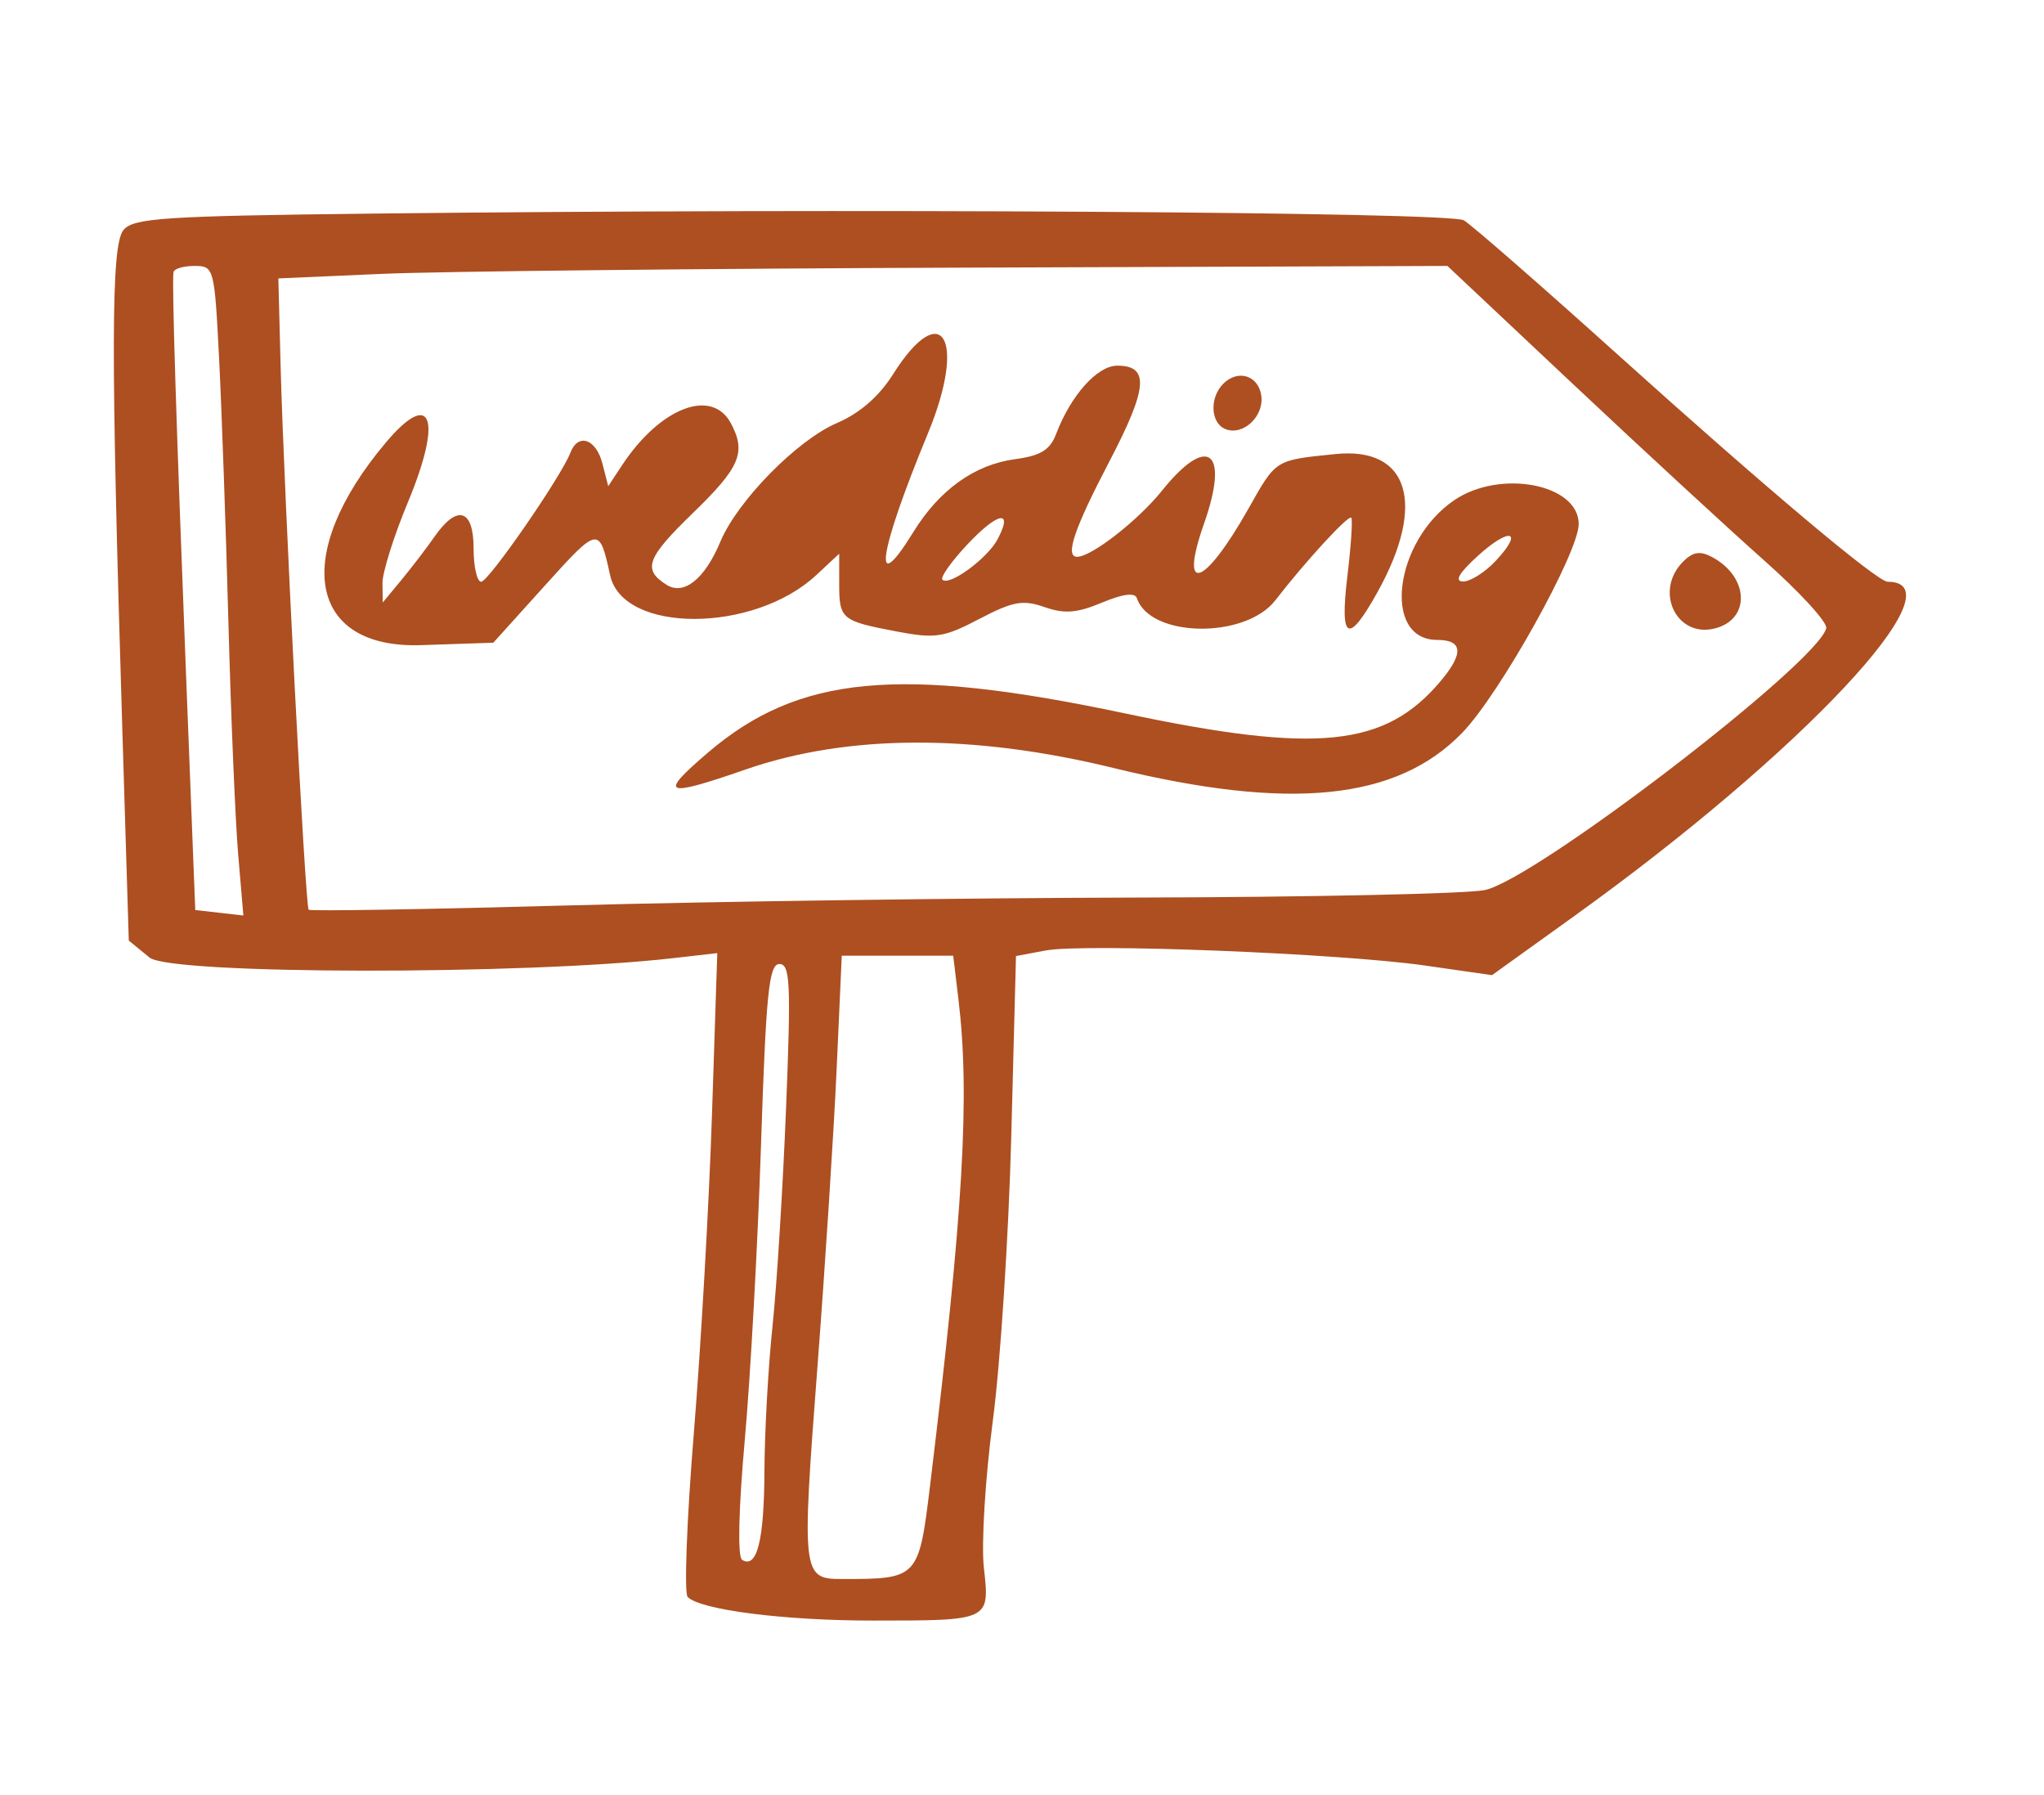 <svg id="svg" xmlns="http://www.w3.org/2000/svg" xmlns:xlink="http://www.w3.org/1999/xlink" width="400" height="351.22" viewBox="0, 0, 400,351.22"><g id="svgg"><path id="path0" d="M72.943 41.790 C 32.072 42.260,26.103 42.654,24.162 45.007 C 21.711 47.980,21.664 68.623,23.940 142.827 L 25.203 184.028 29.268 187.354 C 33.358 190.700,102.524 190.788,131.566 187.483 L 140.368 186.482 139.332 218.038 C 138.763 235.393,137.165 263.444,135.781 280.372 C 134.397 297.300,133.854 311.740,134.575 312.462 C 137.106 314.993,153.459 317.073,170.821 317.073 C 193.789 317.073,193.711 317.110,192.539 306.739 C 192.019 302.138,192.804 289.228,194.283 278.049 C 195.763 266.870,197.389 241.823,197.898 222.389 L 198.824 187.055 204.613 185.969 C 212.224 184.541,262.286 186.527,278.916 188.917 L 291.979 190.794 308.086 179.222 C 352.604 147.241,383.940 113.821,369.409 113.821 C 367.368 113.821,345.658 95.561,316.754 69.535 C 301.595 55.884,287.965 43.990,286.466 43.104 C 283.694 41.465,164.777 40.733,72.943 41.790 M42.884 70.325 C 43.394 80.386,44.213 103.618,44.705 121.951 C 45.196 140.285,46.054 160.648,46.612 167.204 L 47.627 179.123 42.919 178.586 L 38.211 178.049 36.396 131.707 C 34.475 82.661,33.620 55.264,33.948 53.252 C 34.057 52.581,35.903 52.033,38.051 52.033 C 41.887 52.033,41.972 52.355,42.884 70.325 M307.889 75.203 C 321.439 87.947,338.226 103.430,345.193 109.611 C 352.161 115.791,357.648 121.773,357.386 122.905 C 355.825 129.662,300.206 172.279,290.494 174.160 C 286.779 174.879,256.301 175.532,222.764 175.610 C 189.228 175.689,139.106 176.381,111.382 177.149 C 83.659 177.918,60.718 178.298,60.402 177.995 C 59.730 177.349,55.553 96.371,54.912 71.545 L 54.472 54.472 74.797 53.582 C 85.976 53.092,137.451 52.543,189.187 52.362 L 283.253 52.033 307.889 75.203 M174.739 73.262 C 172.008 77.588,168.225 80.867,163.743 82.792 C 155.956 86.136,144.310 97.998,140.970 105.988 C 137.923 113.277,133.831 116.558,130.448 114.424 C 125.689 111.422,126.521 109.169,135.661 100.317 C 144.831 91.435,146.070 88.495,143.032 82.820 C 139.291 75.829,129.175 79.737,121.710 91.057 L 119.029 95.122 117.875 90.650 C 116.635 85.847,113.122 84.670,111.630 88.558 C 109.826 93.261,95.609 113.821,94.162 113.821 C 93.349 113.821,92.683 110.894,92.683 107.317 C 92.683 99.584,89.492 98.615,85.035 104.996 C 83.428 107.296,80.491 111.138,78.507 113.532 L 74.900 117.886 74.848 114.115 C 74.820 112.040,77.065 104.894,79.838 98.233 C 86.663 81.838,84.475 75.951,75.508 86.585 C 57.036 108.492,60.253 126.970,82.409 126.225 L 96.536 125.750 106.693 114.501 C 117.150 102.920,117.283 102.899,119.396 112.555 C 121.893 123.968,147.500 123.937,159.756 112.505 L 164.228 108.335 164.228 114.234 C 164.228 121.154,164.645 121.498,175.565 123.569 C 183.039 124.986,184.705 124.730,191.658 121.094 C 198.247 117.649,200.167 117.300,204.406 118.778 C 208.321 120.143,210.747 119.955,215.649 117.907 C 219.747 116.194,222.099 115.891,222.477 117.026 C 225.065 124.789,243.700 125.069,249.593 117.433 C 255.374 109.944,263.855 100.712,264.429 101.285 C 264.735 101.592,264.396 106.751,263.673 112.750 C 262.156 125.352,263.801 126.213,269.576 115.839 C 279.169 98.609,275.741 87.364,261.347 88.836 C 249.427 90.055,249.782 89.833,244.323 99.506 C 235.645 114.881,230.652 116.563,235.627 102.435 C 240.660 88.145,236.387 84.810,227.390 96.006 C 222.695 101.848,213.588 108.943,210.784 108.943 C 208.360 108.943,210.216 103.441,217.035 90.405 C 224.625 75.893,224.995 71.545,218.636 71.545 C 214.738 71.545,209.556 77.340,206.673 84.922 C 205.490 88.034,203.643 89.168,198.677 89.834 C 190.706 90.904,183.833 95.827,178.706 104.142 C 170.534 117.394,171.901 108.227,181.592 84.789 C 189.245 66.280,184.347 58.042,174.739 73.262 M239.397 75.074 C 236.633 77.838,236.892 82.835,239.858 83.973 C 243.308 85.297,247.406 81.429,246.826 77.395 C 246.260 73.451,242.268 72.204,239.397 75.074 M284.591 97.863 C 272.800 105.875,270.432 125.203,281.242 125.203 C 286.275 125.203,286.496 127.829,281.920 133.267 C 271.064 146.169,257.775 147.529,220.199 139.586 C 175.923 130.227,156.262 132.081,138.495 147.289 C 128.780 155.604,129.917 156.102,145.935 150.546 C 165.837 143.644,190.418 143.545,217.886 150.257 C 252.476 158.708,273.377 156.593,286.179 143.344 C 293.510 135.758,308.943 108.094,308.943 102.540 C 308.943 94.700,293.586 91.751,284.591 97.863 M195.196 105.552 C 193.190 109.300,185.745 114.742,184.427 113.424 C 183.966 112.963,186.194 109.825,189.377 106.450 C 195.370 100.095,198.364 99.633,195.196 105.552 M292.677 109.763 C 290.580 111.995,287.711 113.800,286.302 113.773 C 284.576 113.741,285.516 112.111,289.180 108.780 C 295.519 103.015,298.285 103.793,292.677 109.763 M329.381 109.875 C 323.653 115.603,328.030 124.853,335.572 122.960 C 342.623 121.190,342.304 112.874,335.035 108.984 C 332.710 107.739,331.294 107.963,329.381 109.875 M187.564 195.528 C 189.837 214.447,188.520 237.038,182.028 290.494 C 179.801 308.832,179.696 308.943,164.786 308.943 C 156.960 308.943,156.863 308.113,159.964 267.503 C 161.481 247.636,163.174 221.394,163.726 209.187 L 164.729 186.992 175.634 186.992 L 186.539 186.992 187.564 195.528 M153.829 216.815 C 153.207 232.324,152.013 251.531,151.175 259.498 C 150.337 267.465,149.627 280.203,149.597 287.805 C 149.544 301.420,148.139 306.994,145.216 305.187 C 144.324 304.636,144.535 295.266,145.745 281.808 C 146.855 269.456,148.288 243.435,148.929 223.984 C 149.912 194.199,150.479 188.618,152.527 188.618 C 154.635 188.618,154.809 192.369,153.829 216.815 " stroke="none" fill="#ad4f21" fill-rule="evenodd"></path></g></svg>